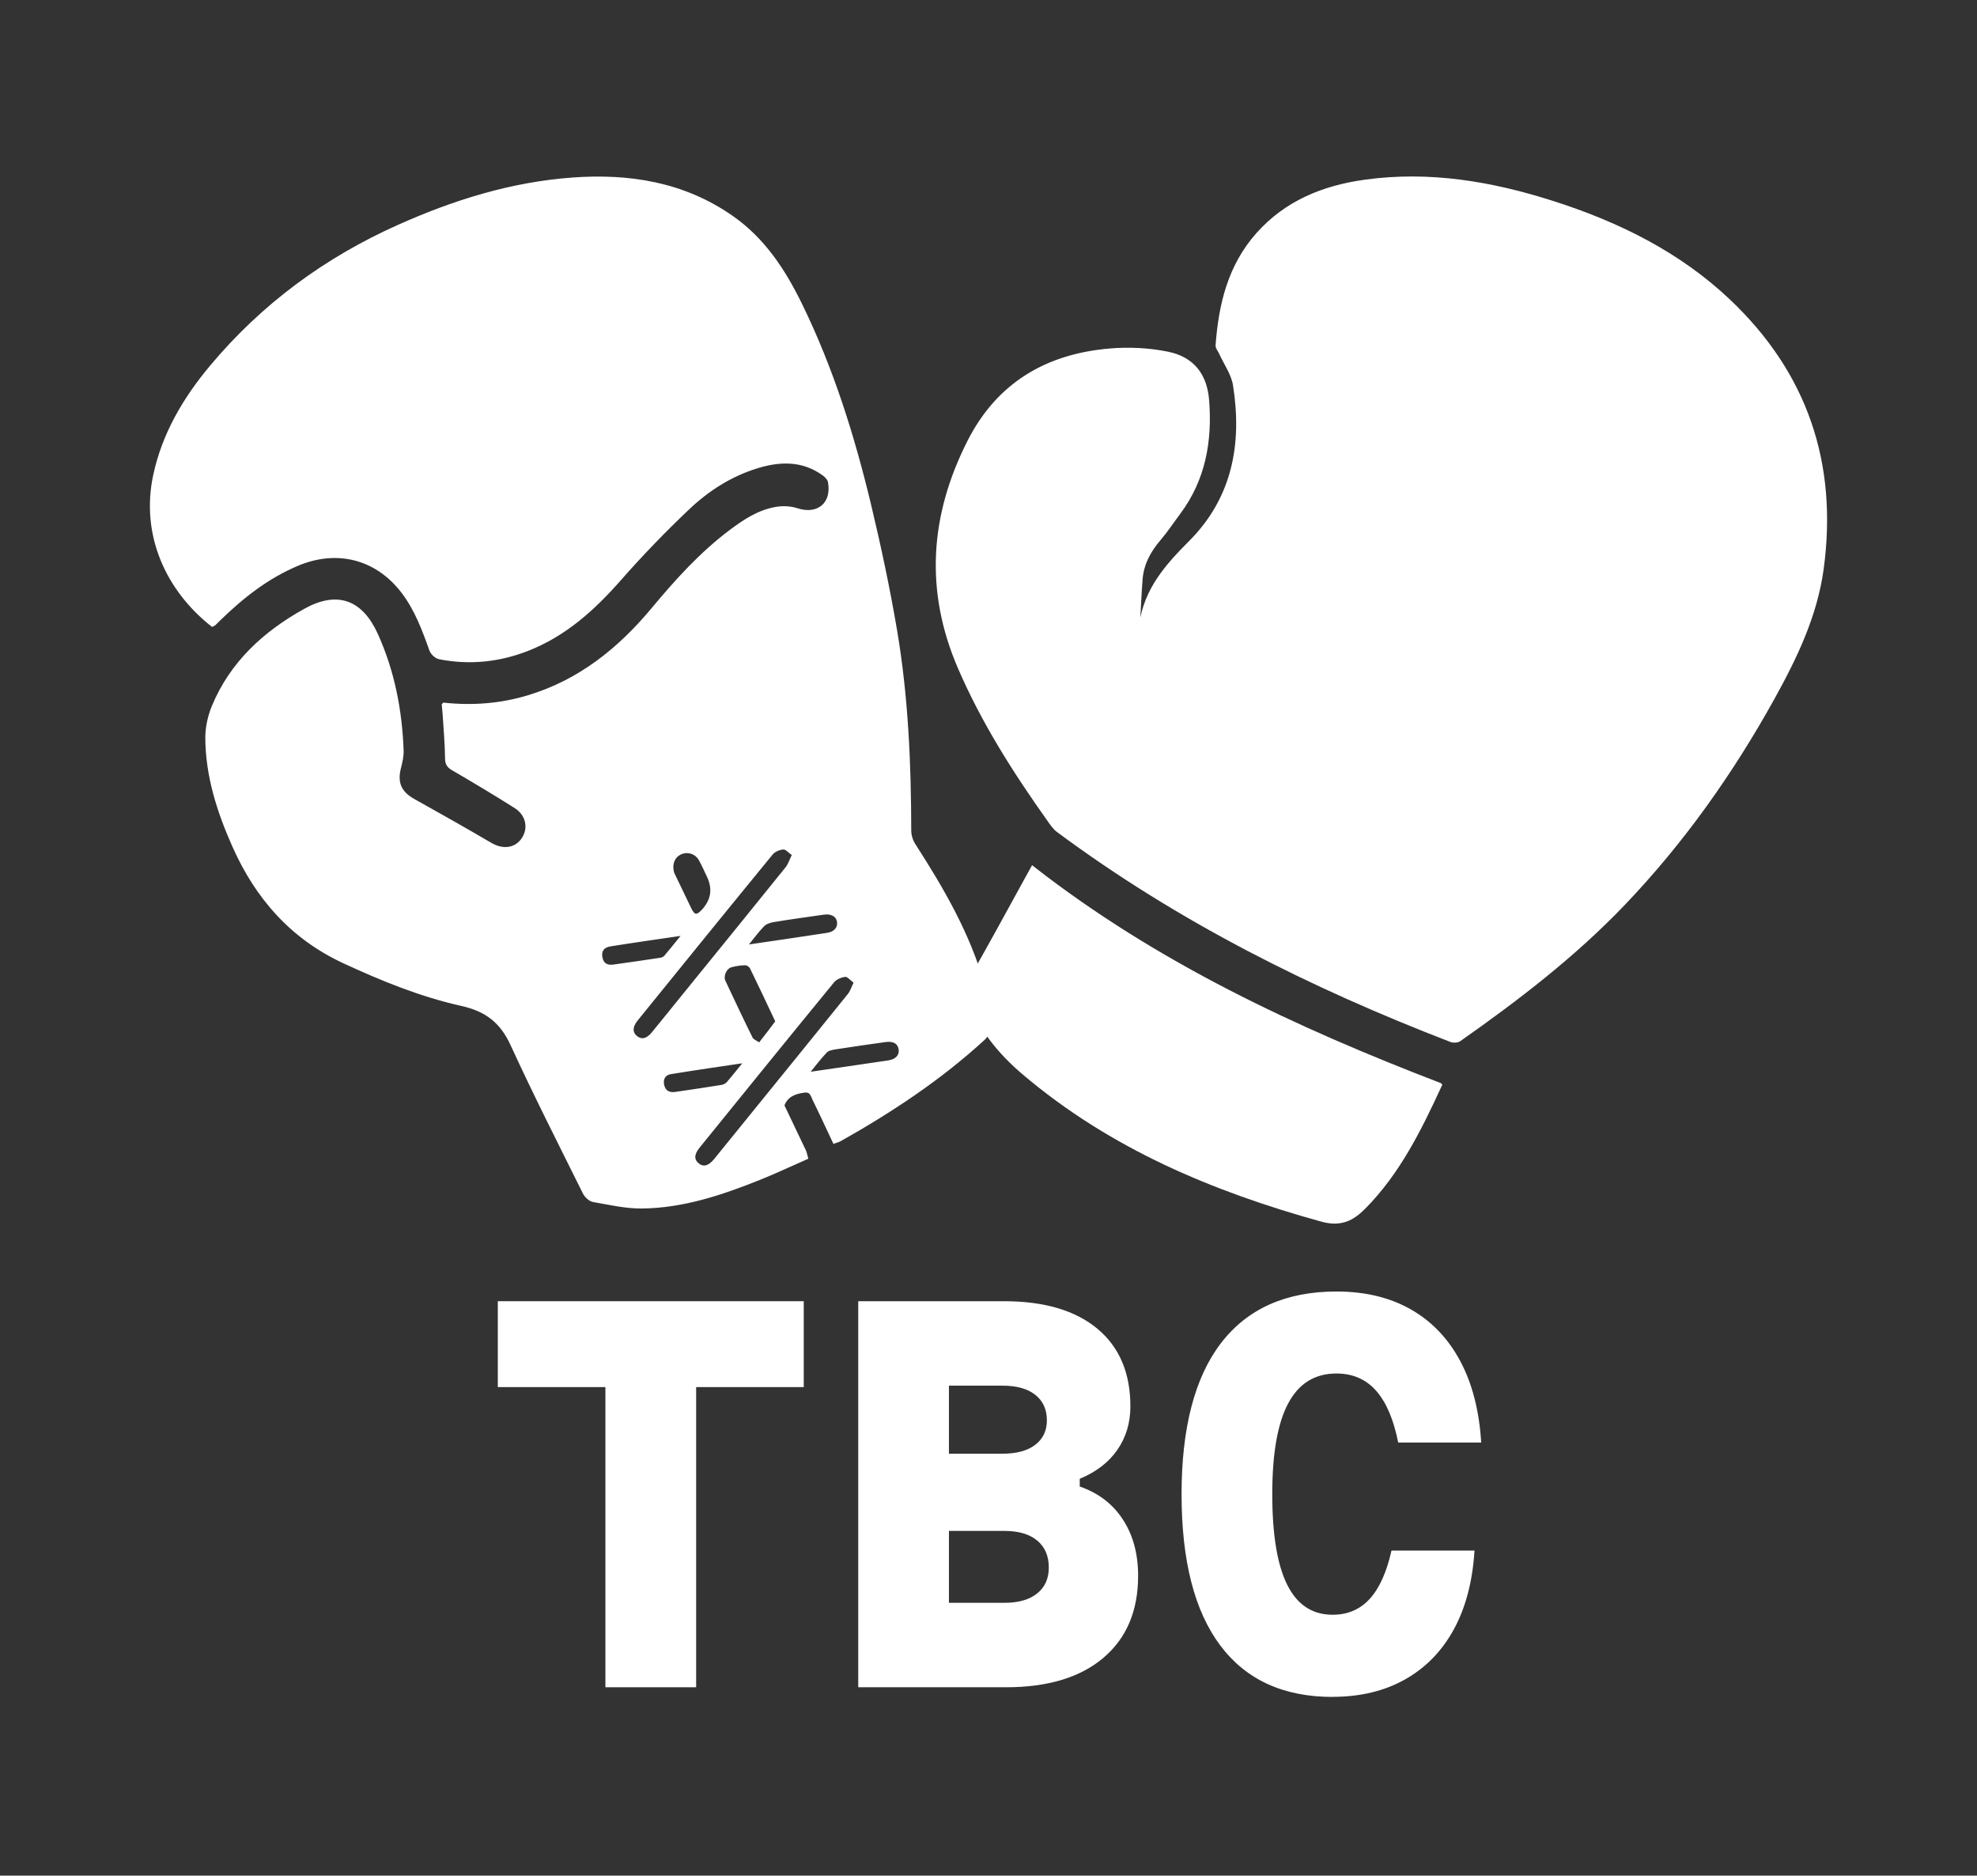 <?xml version="1.0" encoding="UTF-8"?>
<svg id="Layer_1" data-name="Layer 1" xmlns="http://www.w3.org/2000/svg" viewBox="0 0 442.26 419.53">
  <rect x="0" y="0" width="442.26" height="419.53" fill="#333333" stroke="none"/>
  <defs>
    <style>
      .cls-1, .cls-2 {
        fill: #fff;
      }

      .cls-2 {
        stroke: #fff;
        stroke-miterlimit: 10;
      }
    </style>
  </defs>
  <g>
    <path class="cls-1" d="M135.43,377.4v-67.14h-24.07v-19.21h68.44v19.21h-24.07v67.14h-20.29Z"/>
    <path class="cls-1" d="M191.99,377.4v-86.35h32.6c8.99,0,15.96,2.05,20.89,6.15,4.93,4.1,7.39,9.9,7.39,17.38,0,3.67-.97,6.91-2.91,9.71-1.94,2.81-4.75,4.96-8.42,6.48v1.73c4.17,1.44,7.39,3.9,9.66,7.39,2.27,3.49,3.4,7.68,3.4,12.58,0,7.84-2.59,13.96-7.77,18.35-5.18,4.39-12.45,6.58-21.8,6.58h-33.03Zm20.29-52.24h11.98c3.17,0,5.61-.67,7.34-2,1.73-1.33,2.59-3.15,2.59-5.45,0-2.45-.86-4.35-2.59-5.72-1.73-1.37-4.17-2.05-7.34-2.05h-11.98v15.22Zm0,33.35h12.41c3.17,0,5.61-.7,7.34-2.11,1.73-1.4,2.59-3.33,2.59-5.77,0-2.59-.86-4.6-2.59-6.04-1.73-1.44-4.17-2.16-7.34-2.16h-12.41v16.08Z"/>
    <path class="cls-1" d="M298.1,379.56c-11.01,0-19.39-3.85-25.15-11.55-5.76-7.7-8.63-18.96-8.63-33.79s2.95-26.18,8.85-33.84c5.9-7.66,14.5-11.5,25.8-11.5,6.4,0,11.94,1.33,16.62,3.99,4.68,2.66,8.37,6.51,11.06,11.55,2.7,5.04,4.26,11.12,4.7,18.24h-18.57c-1.01-5.11-2.64-8.96-4.91-11.55-2.27-2.59-5.24-3.89-8.91-3.89-4.82,0-8.42,2.23-10.79,6.69-2.38,4.46-3.56,11.23-3.56,20.29s1.12,15.83,3.35,20.29c2.23,4.46,5.61,6.69,10.15,6.69,3.38,0,6.15-1.19,8.31-3.56,2.16-2.37,3.78-5.97,4.86-10.79h18.57c-.43,6.91-1.98,12.79-4.64,17.65-2.66,4.86-6.3,8.58-10.9,11.17-4.61,2.59-10,3.89-16.19,3.89Z"/>
  </g>
  <g>
    <path class="cls-2" d="M99.36,157.68c6.48,.67,12.71,.17,18.83-1.67,11.51-3.46,20.41-10.6,27.96-19.66,5.27-6.33,10.76-12.42,17.38-17.4,3.06-2.3,6.28-4.43,10.13-5.08,1.48-.25,3.17-.18,4.59,.29,4.81,1.58,8.39-1.38,7.46-6.42-.12-.67-.77-1.37-1.36-1.8-4.76-3.44-9.96-3.28-15.26-1.61-5.82,1.83-10.88,5.08-15.24,9.21-5.33,5.05-10.46,10.36-15.31,15.88-5.85,6.66-12.24,12.45-20.63,15.72-6.35,2.47-12.87,3.13-19.56,1.83-.7-.14-1.57-.94-1.81-1.62-1.64-4.6-3.33-9.15-6.33-13.08-5.89-7.7-14.87-9.94-23.79-6.16-6.73,2.85-12.3,7.23-17.47,12.26-.38,.37-.74,.75-1.12,1.11-.09,.08-.22,.11-.33,.16-9.93-7.88-15.57-20.05-12.73-33.31,1.99-9.25,6.67-17.13,12.65-24.27,11.46-13.68,25.48-24,41.75-31.28,12.39-5.55,25.23-9.57,38.85-10.57,12.71-.93,24.78,.97,35.54,8.44,7.16,4.97,11.71,11.97,15.44,19.61,6.94,14.21,11.65,29.21,15.33,44.53,2.25,9.4,4.27,18.87,5.88,28.4,2.48,14.74,3.12,29.65,3.14,44.58,0,1.09,.37,2.32,.95,3.23,6.35,9.87,12.25,19.97,15.45,31.36,.83,2.94,1.07,6.07,1.34,9.14,.08,.87-.46,2.08-1.13,2.69-9.73,8.93-20.67,16.17-32.15,22.63-.28,.16-.6,.22-1.11,.41-1.49-3.16-2.94-6.32-4.47-9.42-.47-.95-.63-2.15-2.44-1.9-2.21,.31-3.88,1.03-4.76,3.11-.13,.31,.21,.86,.4,1.27,1.46,3.09,2.95,6.17,4.41,9.25,.16,.34,.22,.74,.39,1.35-3.5,1.54-6.94,3.17-10.47,4.58-8.4,3.36-16.98,6.24-26.13,6.34-3.62,.04-7.26-.81-10.86-1.44-.73-.13-1.58-.95-1.94-1.67-5.45-11-11.03-21.96-16.15-33.12-2.36-5.16-5.76-7.81-11.34-9.06-9.12-2.03-17.8-5.57-26.31-9.51-11.64-5.39-19.46-14.32-24.58-25.84-3.42-7.69-5.98-15.64-6.02-24.14,0-2.29,.53-4.73,1.4-6.86,4.04-9.8,11.48-16.57,20.52-21.58,7.05-3.91,12.35-2.03,15.72,5.41,3.7,8.18,5.4,16.89,5.72,25.85,.05,1.29-.27,2.61-.59,3.88-.87,3.4,.16,5.7,3.21,7.4,5.8,3.23,11.57,6.5,17.3,9.85,2.83,1.65,5.84,1.22,7.47-1.29,1.61-2.48,.96-5.63-1.78-7.37-4.61-2.92-9.31-5.72-14.02-8.47-.97-.57-1.31-1.08-1.32-2.27-.03-3.27-.34-6.55-.54-9.82-.04-.65-.11-1.29-.18-2.06Zm92.2,61.96c-1.03-.74-1.77-1.7-2.42-1.64-1.02,.09-2.3,.61-2.93,1.39-10.09,12.29-20.09,24.65-30.11,37.01-1.37,1.7-1.39,3.11-.15,4.16,1.29,1.1,2.75,.77,4.18-.98,2.78-3.41,5.54-6.84,8.32-10.26,7.2-8.88,14.42-17.75,21.59-26.65,.64-.8,.95-1.86,1.53-3.03Zm-13.81-28.54c-1.03-.71-1.76-1.62-2.46-1.59-.96,.04-2.2,.54-2.8,1.27-10.13,12.35-20.18,24.76-30.23,37.16-1.33,1.64-1.33,3.14-.1,4.16,1.28,1.05,2.7,.77,4.05-.88,2.42-2.95,4.8-5.92,7.2-8.88,7.58-9.34,15.17-18.66,22.71-28.03,.68-.85,1.01-1.98,1.62-3.22Zm-7.81,42.72c1.52-1.96,2.79-3.57,4-5.22,.1-.14-.18-.59-.31-.88-1.79-3.79-3.56-7.59-5.41-11.35-.23-.46-.91-.95-1.39-.96-1.1-.01-2.23,.17-3.3,.45-1.44,.38-2.33,2.42-1.71,3.73,2.01,4.26,4.01,8.54,6.11,12.76,.28,.56,1.13,.84,2.02,1.47Zm-3.59-21.89c6.59-.97,12.67-1.84,18.75-2.78,1.88-.29,2.86-1.54,2.63-3.04-.23-1.48-1.62-2.29-3.48-2.02-3.76,.54-7.53,1.05-11.28,1.67-.85,.14-1.83,.48-2.4,1.07-1.4,1.45-2.59,3.11-4.21,5.11Zm13.82,28.47c6.57-.96,12.6-1.82,18.61-2.72,1.98-.3,3.01-1.54,2.72-3.14-.28-1.51-1.56-2.23-3.49-1.95-3.7,.53-7.4,1.04-11.09,1.62-.81,.13-1.8,.31-2.31,.85-1.48,1.55-2.76,3.28-4.44,5.35Zm-29.82-45.01c1.19,2.49,2.53,5.27,3.87,8.05,.83,1.72,1.73,1.88,3.03,.52q3.45-3.62,1.36-8.05c-.59-1.25-1.15-2.51-1.82-3.72-.92-1.67-2.9-2.3-4.59-1.56-1.68,.73-2.49,2.6-1.85,4.76Zm2.82,13.6c-.5-.08-.75-.18-.97-.15-5.26,.77-10.52,1.52-15.77,2.36-1.57,.25-2.46,1.28-2.17,2.95,.28,1.64,1.38,2.32,3,2.1,3.51-.49,7.02-.99,10.52-1.53,.42-.06,.91-.27,1.17-.58,1.4-1.63,2.73-3.32,4.22-5.15Zm14.07,28.16c-6.14,.92-11.71,1.71-17.26,2.62-1.51,.25-2.22,1.45-1.9,2.96,.34,1.61,1.48,2.24,3.09,2,3.44-.51,6.89-1.01,10.33-1.57,.52-.09,1.12-.39,1.46-.79,1.33-1.53,2.58-3.13,4.28-5.23Z"/>
    <g>
      <path class="cls-2" d="M255.35,139.66c1.06-7.74,5.78-13.06,11-18.28,9.79-9.81,12.07-22.05,9.97-35.28-.4-2.54-2.09-4.87-3.19-7.29-.24-.53-.74-1.07-.7-1.57,.67-9.09,2.73-17.71,9-24.76,6.37-7.17,14.69-10.51,23.93-11.79,14.38-2,28.32,.38,41.98,4.75,14.57,4.66,28.1,11.31,39.32,21.93,17.24,16.33,23.99,36.4,20.8,59.87-1.43,10.46-5.94,19.8-10.97,28.88-9.25,16.68-20.22,32.18-33.4,45.96-11.02,11.53-23.66,21.22-36.69,30.38-.42,.3-1.26,.33-1.77,.13-31.2-12.02-60.89-26.87-87.84-46.86-.83-.61-1.45-1.55-2.06-2.41-7.66-10.78-14.74-21.89-19.99-34.08-7.41-17.17-6.21-33.96,2.15-50.43,6.54-12.89,17.47-19.22,31.52-20.37,4.23-.35,8.65-.13,12.8,.72,5.51,1.12,8.35,4.8,8.78,10.42,.7,9.03-.78,17.58-6.37,25.05-1.45,1.94-2.79,3.98-4.36,5.82-2.31,2.69-3.91,5.64-4.17,9.21-.24,3.26-.38,6.53-.56,9.8,.27,.07,.55,.14,.82,.2Z"/>
      <path class="cls-2" d="M322.06,242.71c-4.65,10.07-9.36,19.55-16.98,27.26-2.66,2.69-5.24,3.95-9.4,2.79-24.3-6.73-47.14-16.32-66.57-32.81-5.28-4.48-9.67-9.74-12.12-16.4-.66-1.79-.44-3.19,.52-4.88,4.18-7.29,8.17-14.69,12.23-22.05,.35-.63,.7-1.27,1.29-2.34,27.51,21.44,58.56,35.95,91.02,48.42Z"/>
    </g>
  </g>
</svg>